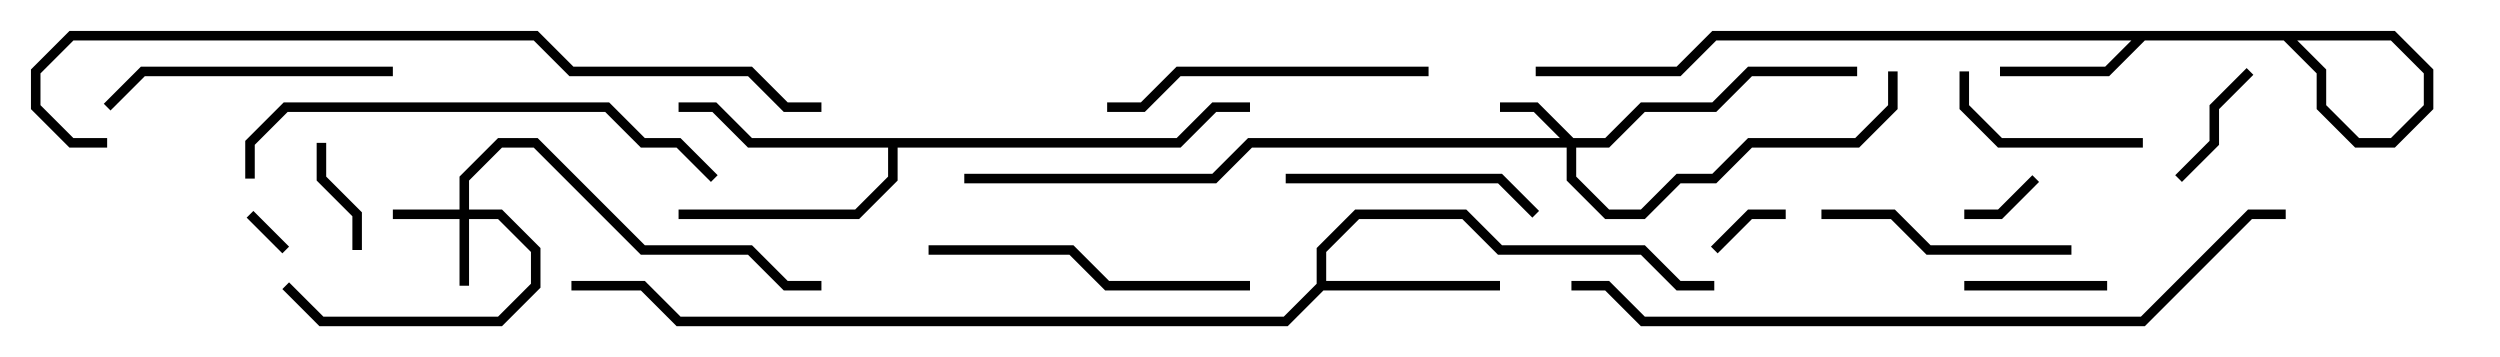 <svg version="1.1" width="105" height="15" xmlns="http://www.w3.org/2000/svg"><path d="M55.3,11.917L55.3,10.417L56.917,8.8L61.583,8.8L63.083,10.3L69.083,10.3L70.583,11.8L72,11.8L72,12.2L70.417,12.2L68.917,10.7L62.917,10.7L61.417,9.2L57.083,9.2L55.7,10.583L55.7,11.8L63,11.8L63,12.2L55.583,12.2L54.083,13.7L28.417,13.7L26.917,12.2L24,12.2L24,11.8L27.083,11.8L28.583,13.3L53.917,13.3z" stroke="none"/><path d="M49.417,5.8L50.917,4.3L52.5,4.3L52.5,4.7L51.083,4.7L49.583,6.2L37.7,6.2L37.7,7.583L36.083,9.2L28.5,9.2L28.5,8.8L35.917,8.8L37.3,7.417L37.3,6.2L31.417,6.2L29.917,4.7L28.5,4.7L28.5,4.3L30.083,4.3L31.583,5.8z" stroke="none"/><path d="M19.3,8.8L19.3,7.417L20.917,5.8L22.583,5.8L27.083,10.3L31.583,10.3L33.083,11.8L34.5,11.8L34.5,12.2L32.917,12.2L31.417,10.7L26.917,10.7L22.417,6.2L21.083,6.2L19.7,7.583L19.7,8.8L21.083,8.8L22.7,10.417L22.7,12.083L21.083,13.7L13.417,13.7L11.859,12.141L12.141,11.859L13.583,13.3L20.917,13.3L22.3,11.917L22.3,10.583L20.917,9.2L19.7,9.2L19.7,12L19.3,12L19.3,9.2L16.5,9.2L16.5,8.8z" stroke="none"/><path d="M66.083,5.8L67.417,5.8L68.917,4.3L71.917,4.3L73.417,2.8L78,2.8L78,3.2L73.583,3.2L72.083,4.7L69.083,4.7L67.583,6.2L66.2,6.2L66.2,7.417L67.583,8.8L68.917,8.8L70.417,7.3L71.917,7.3L73.417,5.8L77.917,5.8L79.3,4.417L79.3,3L79.7,3L79.7,4.583L78.083,6.2L73.583,6.2L72.083,7.7L70.583,7.7L69.083,9.2L67.417,9.2L65.8,7.583L65.8,6.2L52.583,6.2L51.083,7.7L40.5,7.7L40.5,7.3L50.917,7.3L52.417,5.8L65.517,5.8L64.417,4.7L63,4.7L63,4.3L64.583,4.3z" stroke="none"/><path d="M12.141,10.359L11.859,10.641L10.359,9.141L10.641,8.859z" stroke="none"/><path d="M85.359,7.359L85.641,7.641L84.083,9.2L82.5,9.2L82.5,8.8L83.917,8.8z" stroke="none"/><path d="M72.141,10.641L71.859,10.359L73.417,8.8L75,8.8L75,9.2L73.583,9.2z" stroke="none"/><path d="M15.2,10.5L14.8,10.5L14.8,9.083L13.3,7.583L13.3,6L13.7,6L13.7,7.417L15.2,8.917z" stroke="none"/><path d="M94.359,2.859L94.641,3.141L93.2,4.583L93.2,6.083L91.641,7.641L91.359,7.359L92.8,5.917L92.8,4.417z" stroke="none"/><path d="M88.5,11.8L88.5,12.2L82.5,12.2L82.5,11.8z" stroke="none"/><path d="M90,5.8L90,6.2L83.917,6.2L82.3,4.583L82.3,3L82.7,3L82.7,4.417L84.083,5.8z" stroke="none"/><path d="M54,7.7L54,7.3L63.083,7.3L64.641,8.859L64.359,9.141L62.917,7.7z" stroke="none"/><path d="M76.5,9.2L76.5,8.8L79.583,8.8L81.083,10.3L87,10.3L87,10.7L80.917,10.7L79.417,9.2z" stroke="none"/><path d="M16.5,2.8L16.5,3.2L6.083,3.2L4.641,4.641L4.359,4.359L5.917,2.8z" stroke="none"/><path d="M39,10.7L39,10.3L45.083,10.3L46.583,11.8L52.5,11.8L52.5,12.2L46.417,12.2L44.917,10.7z" stroke="none"/><path d="M60,2.8L60,3.2L49.583,3.2L48.083,4.7L46.5,4.7L46.5,4.3L47.917,4.3L49.417,2.8z" stroke="none"/><path d="M64.5,3.2L64.5,2.8L70.417,2.8L71.917,1.3L100.583,1.3L102.2,2.917L102.2,4.583L100.583,6.2L98.917,6.2L97.3,4.583L97.3,3.083L95.917,1.7L90.083,1.7L88.583,3.2L84,3.2L84,2.8L88.417,2.8L89.917,1.3L96.083,1.3L97.7,2.917L97.7,4.417L99.083,5.8L100.417,5.8L101.8,4.417L101.8,3.083L100.417,1.7L72.083,1.7L70.583,3.2z" stroke="none"/><path d="M10.7,7.5L10.3,7.5L10.3,5.917L11.917,4.3L25.583,4.3L27.083,5.8L28.583,5.8L30.141,7.359L29.859,7.641L28.417,6.2L26.917,6.2L25.417,4.7L12.083,4.7L10.7,6.083z" stroke="none"/><path d="M34.5,4.3L34.5,4.7L32.917,4.7L31.417,3.2L23.917,3.2L22.417,1.7L3.083,1.7L1.7,3.083L1.7,4.417L3.083,5.8L4.5,5.8L4.5,6.2L2.917,6.2L1.3,4.583L1.3,2.917L2.917,1.3L22.583,1.3L24.083,2.8L31.583,2.8L33.083,4.3z" stroke="none"/><path d="M66,12.2L66,11.8L67.583,11.8L69.083,13.3L89.917,13.3L94.417,8.8L96,8.8L96,9.2L94.583,9.2L90.083,13.7L68.917,13.7L67.417,12.2z" stroke="none"/></svg>